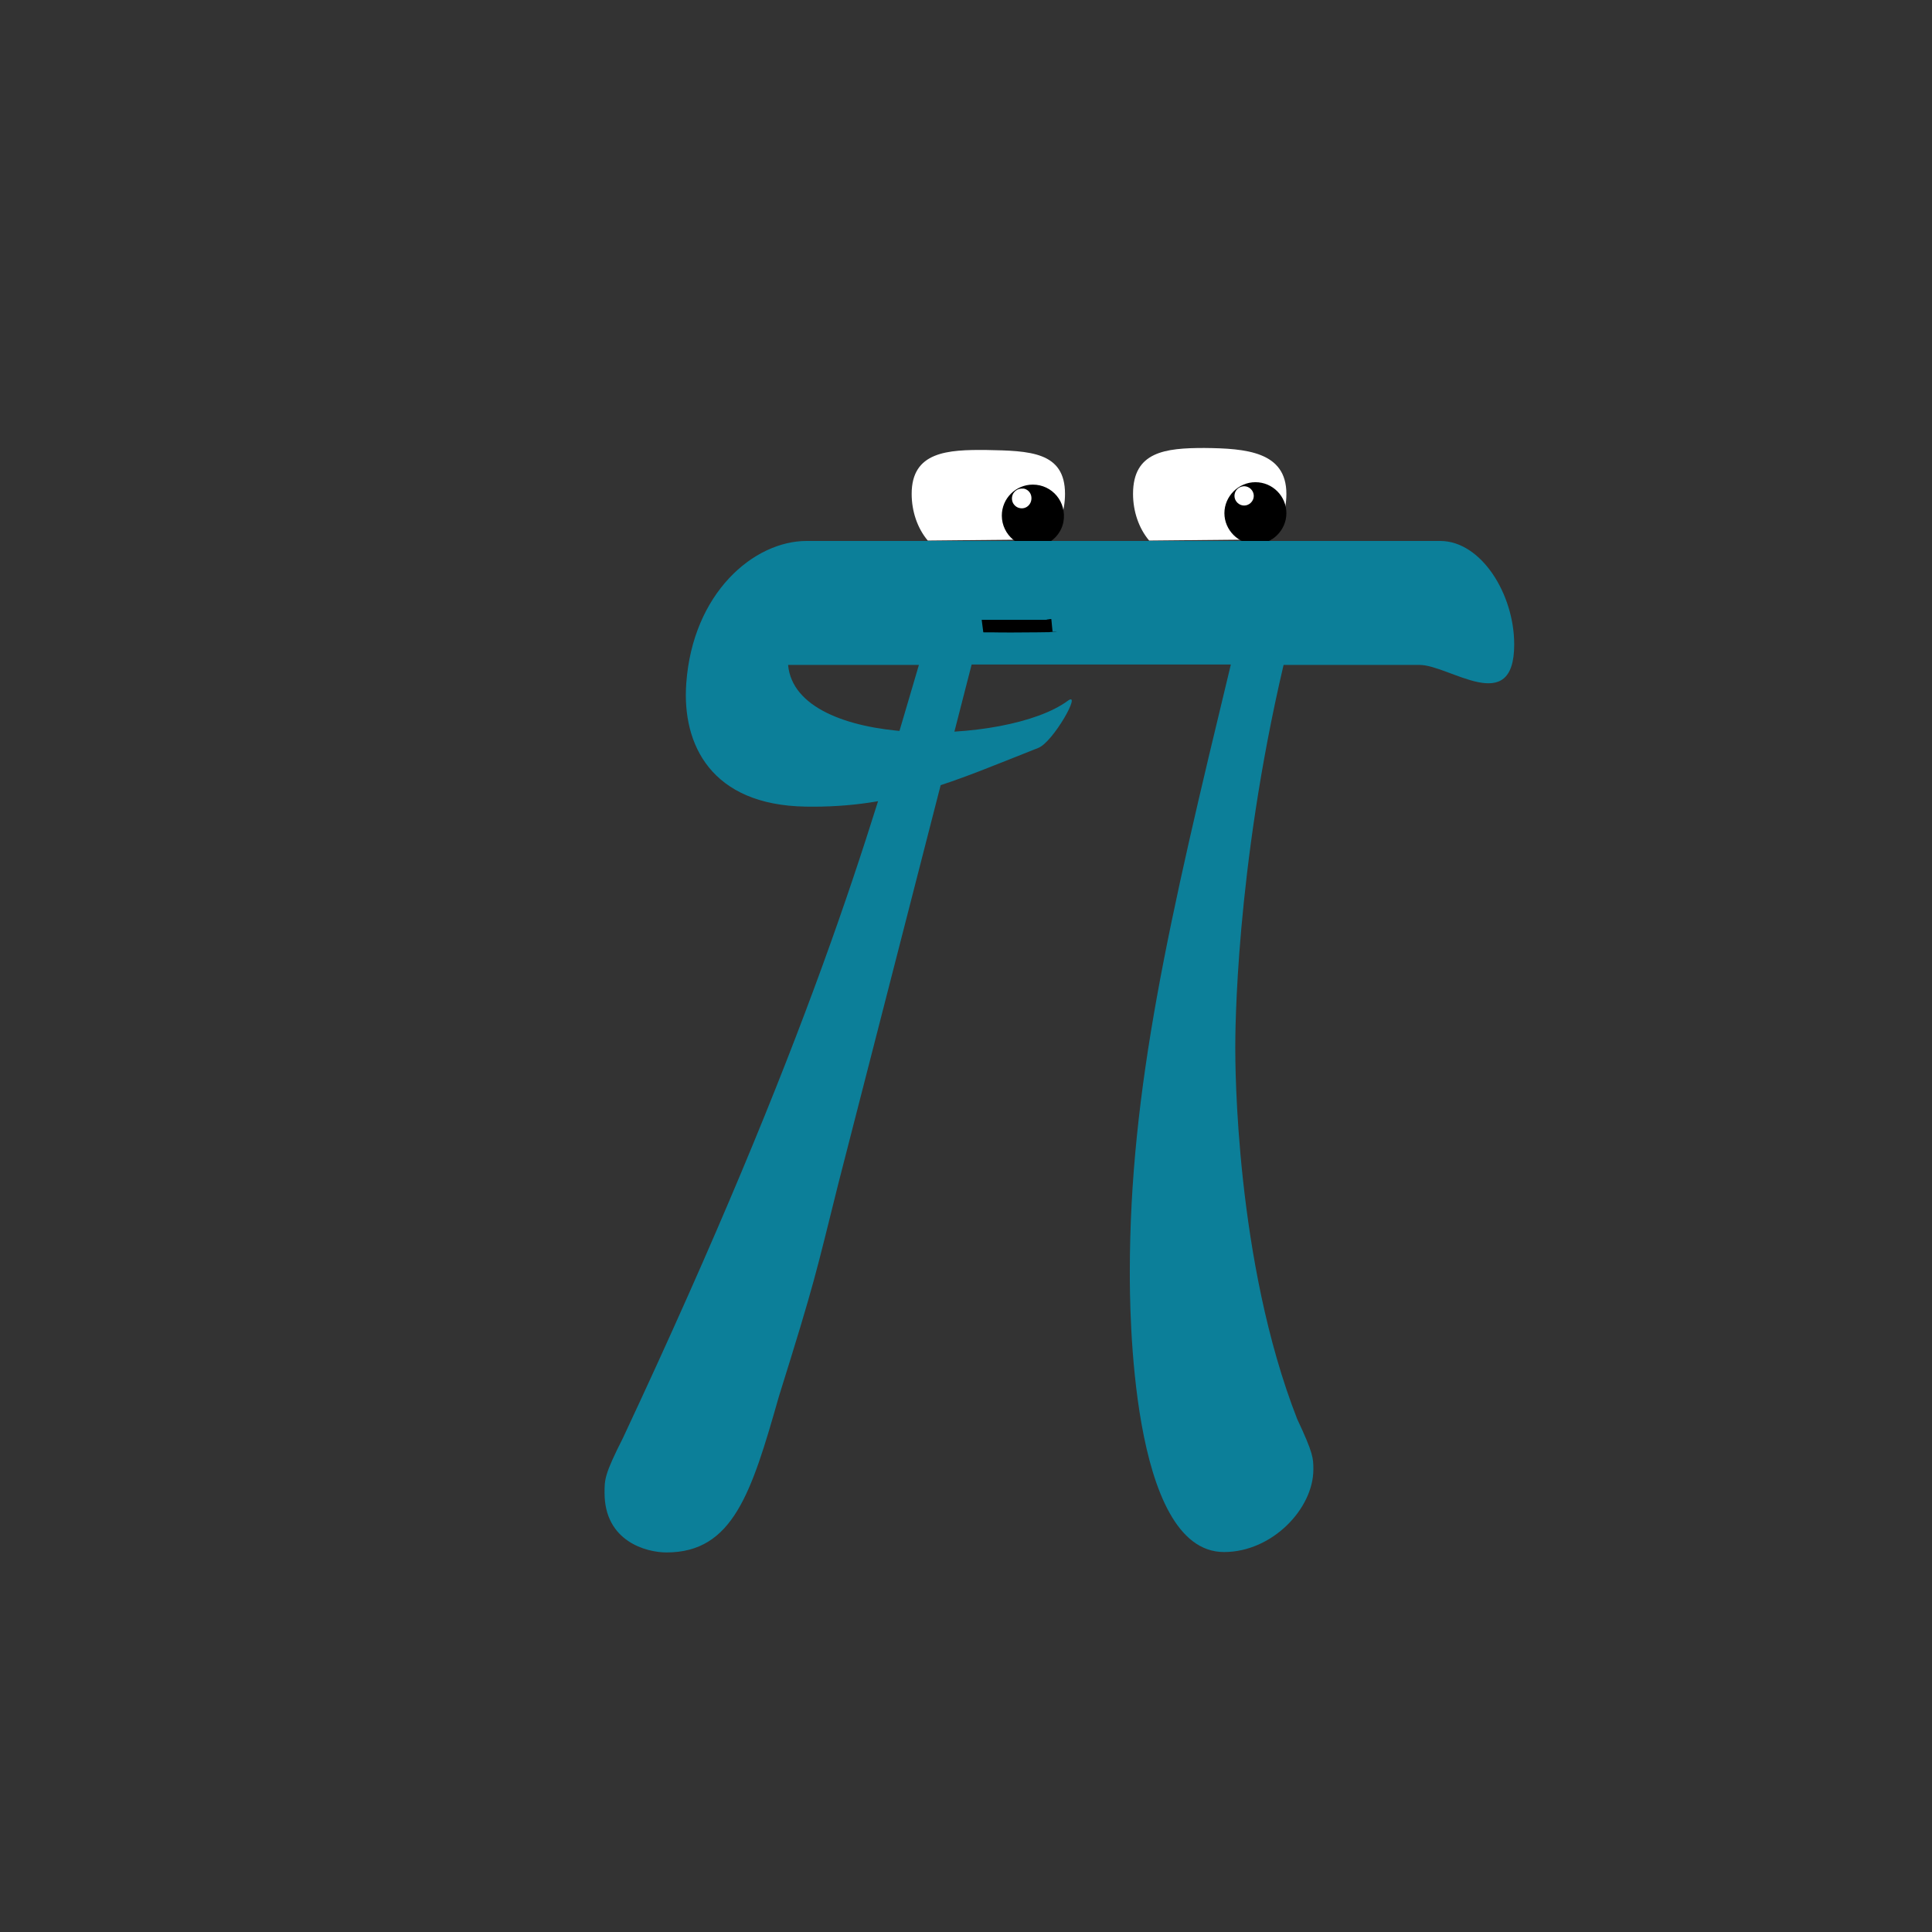 <?xml version="1.0" encoding="utf-8"?>
<!-- Generator: Adobe Illustrator 22.1.0, SVG Export Plug-In . SVG Version: 6.00 Build 0)  -->
<svg version="1.0" id="Layer_1" xmlns="http://www.w3.org/2000/svg" xmlns:xlink="http://www.w3.org/1999/xlink" x="0px" y="0px"
	 viewBox="0 0 480 480" style="enable-background:new 0 0 480 480;" xml:space="preserve">
<rect x="0" y="0" width="480" height="480" fill="#333333" stroke="none"/>
<style type="text/css">
	.st0{fill:#FFFFFF;}
	.st1{fill:#0C7F99;}
</style>
<path class="st0" d="M264.6,122.7c0,4.2-1.4,8.2-3.7,11.3l-30.4,0.3c-2.6-3.1-4-7.3-4-11.6c0-10.5,8.9-11,18.6-10.9
	C255.8,112,264.6,112.2,264.6,122.7z"/>
<path class="st0" d="M319.6,122.7c0,4.2-1.4,8.2-3.7,11.3l-30.4,0.3c-2.6-3.1-4-7.3-4-11.6c0-10.5,8-11.4,17.7-11.4
	C309.6,111.4,319.6,112.2,319.6,122.7z"/>
<path d="M253.7,121.4c-1.5,0.1-2.6,1.5-2.2,3.1c0.2,0.8,0.9,1.5,1.7,1.7c1.8,0.5,3.4-1.1,3-3c-0.2-0.9-0.9-1.6-1.8-1.8
	C254.2,121.4,254,121.4,253.7,121.4l2.9-1c4.8,0,8.5,4.3,7.6,9.3c-0.6,3-3,5.4-6,6c-4.9,1-9.3-2.8-9.3-7.6c0-4.3,3.5-7.7,7.7-7.7"/>
<path d="M309,120.8c-1.3,0.1-2.3,1.1-2.3,2.4c0,1.3,1.1,2.4,2.4,2.4s2.4-1.1,2.4-2.4c0-1.3-1.1-2.4-2.4-2.4
	C309.1,120.8,309,120.8,309,120.8l2.9-1c4.3,0,7.7,3.5,7.7,7.7s-3.5,7.7-7.7,7.7s-7.7-3.5-7.7-7.7s3.5-7.7,7.7-7.7"/>
<path class="st1" d="M241.4,165.1h64.4c-15.4,63.8-25.1,105.4-25.1,151c0,8,0,69.5,23.4,69.5c12,0,22.2-10.8,22.2-20.5
	c0-2.8,0-4-4-12.5c-15.4-39.3-15.4-88.3-15.4-92.3c0-3.4,0-43.9,12-95.1h33.8c7.4,0,23.5,13.1,23.5-5.1c0-12.5-8.2-25.7-18.4-25.7
	H200.4c-13.1,0-28.3,12.9-29.9,35.4c-1.1,15.3,6.3,30.2,29.6,30.6c22.6,0.4,37.1-6.4,57.9-14.6c3.7-1.5,10.9-14.3,7.3-11.7
	c-15.1,11.2-67.6,12.2-69.5-8.9h32.5c-12.5,42.7-26.8,92.3-73.5,192c-4.6,9.1-4.6,10.3-4.6,13.7c0,12,10.3,14.8,15.4,14.8
	c16.5,0,21.1-14.8,27.9-38.7c9.1-29.1,9.1-30.2,14.8-53L241.4,165.1"/>
<path d="M244.3,157.1c5.5,0,1.9,0.1,13.5,0c10.3-0.1,0.4-0.1,3.7-0.2c0,0-0.3-3.1-0.3-3.1c-3.7,0.1,2.7,0.2-2.7,0.2
	c-3.9,0-8.5,0-14.6,0"/>
</svg>
